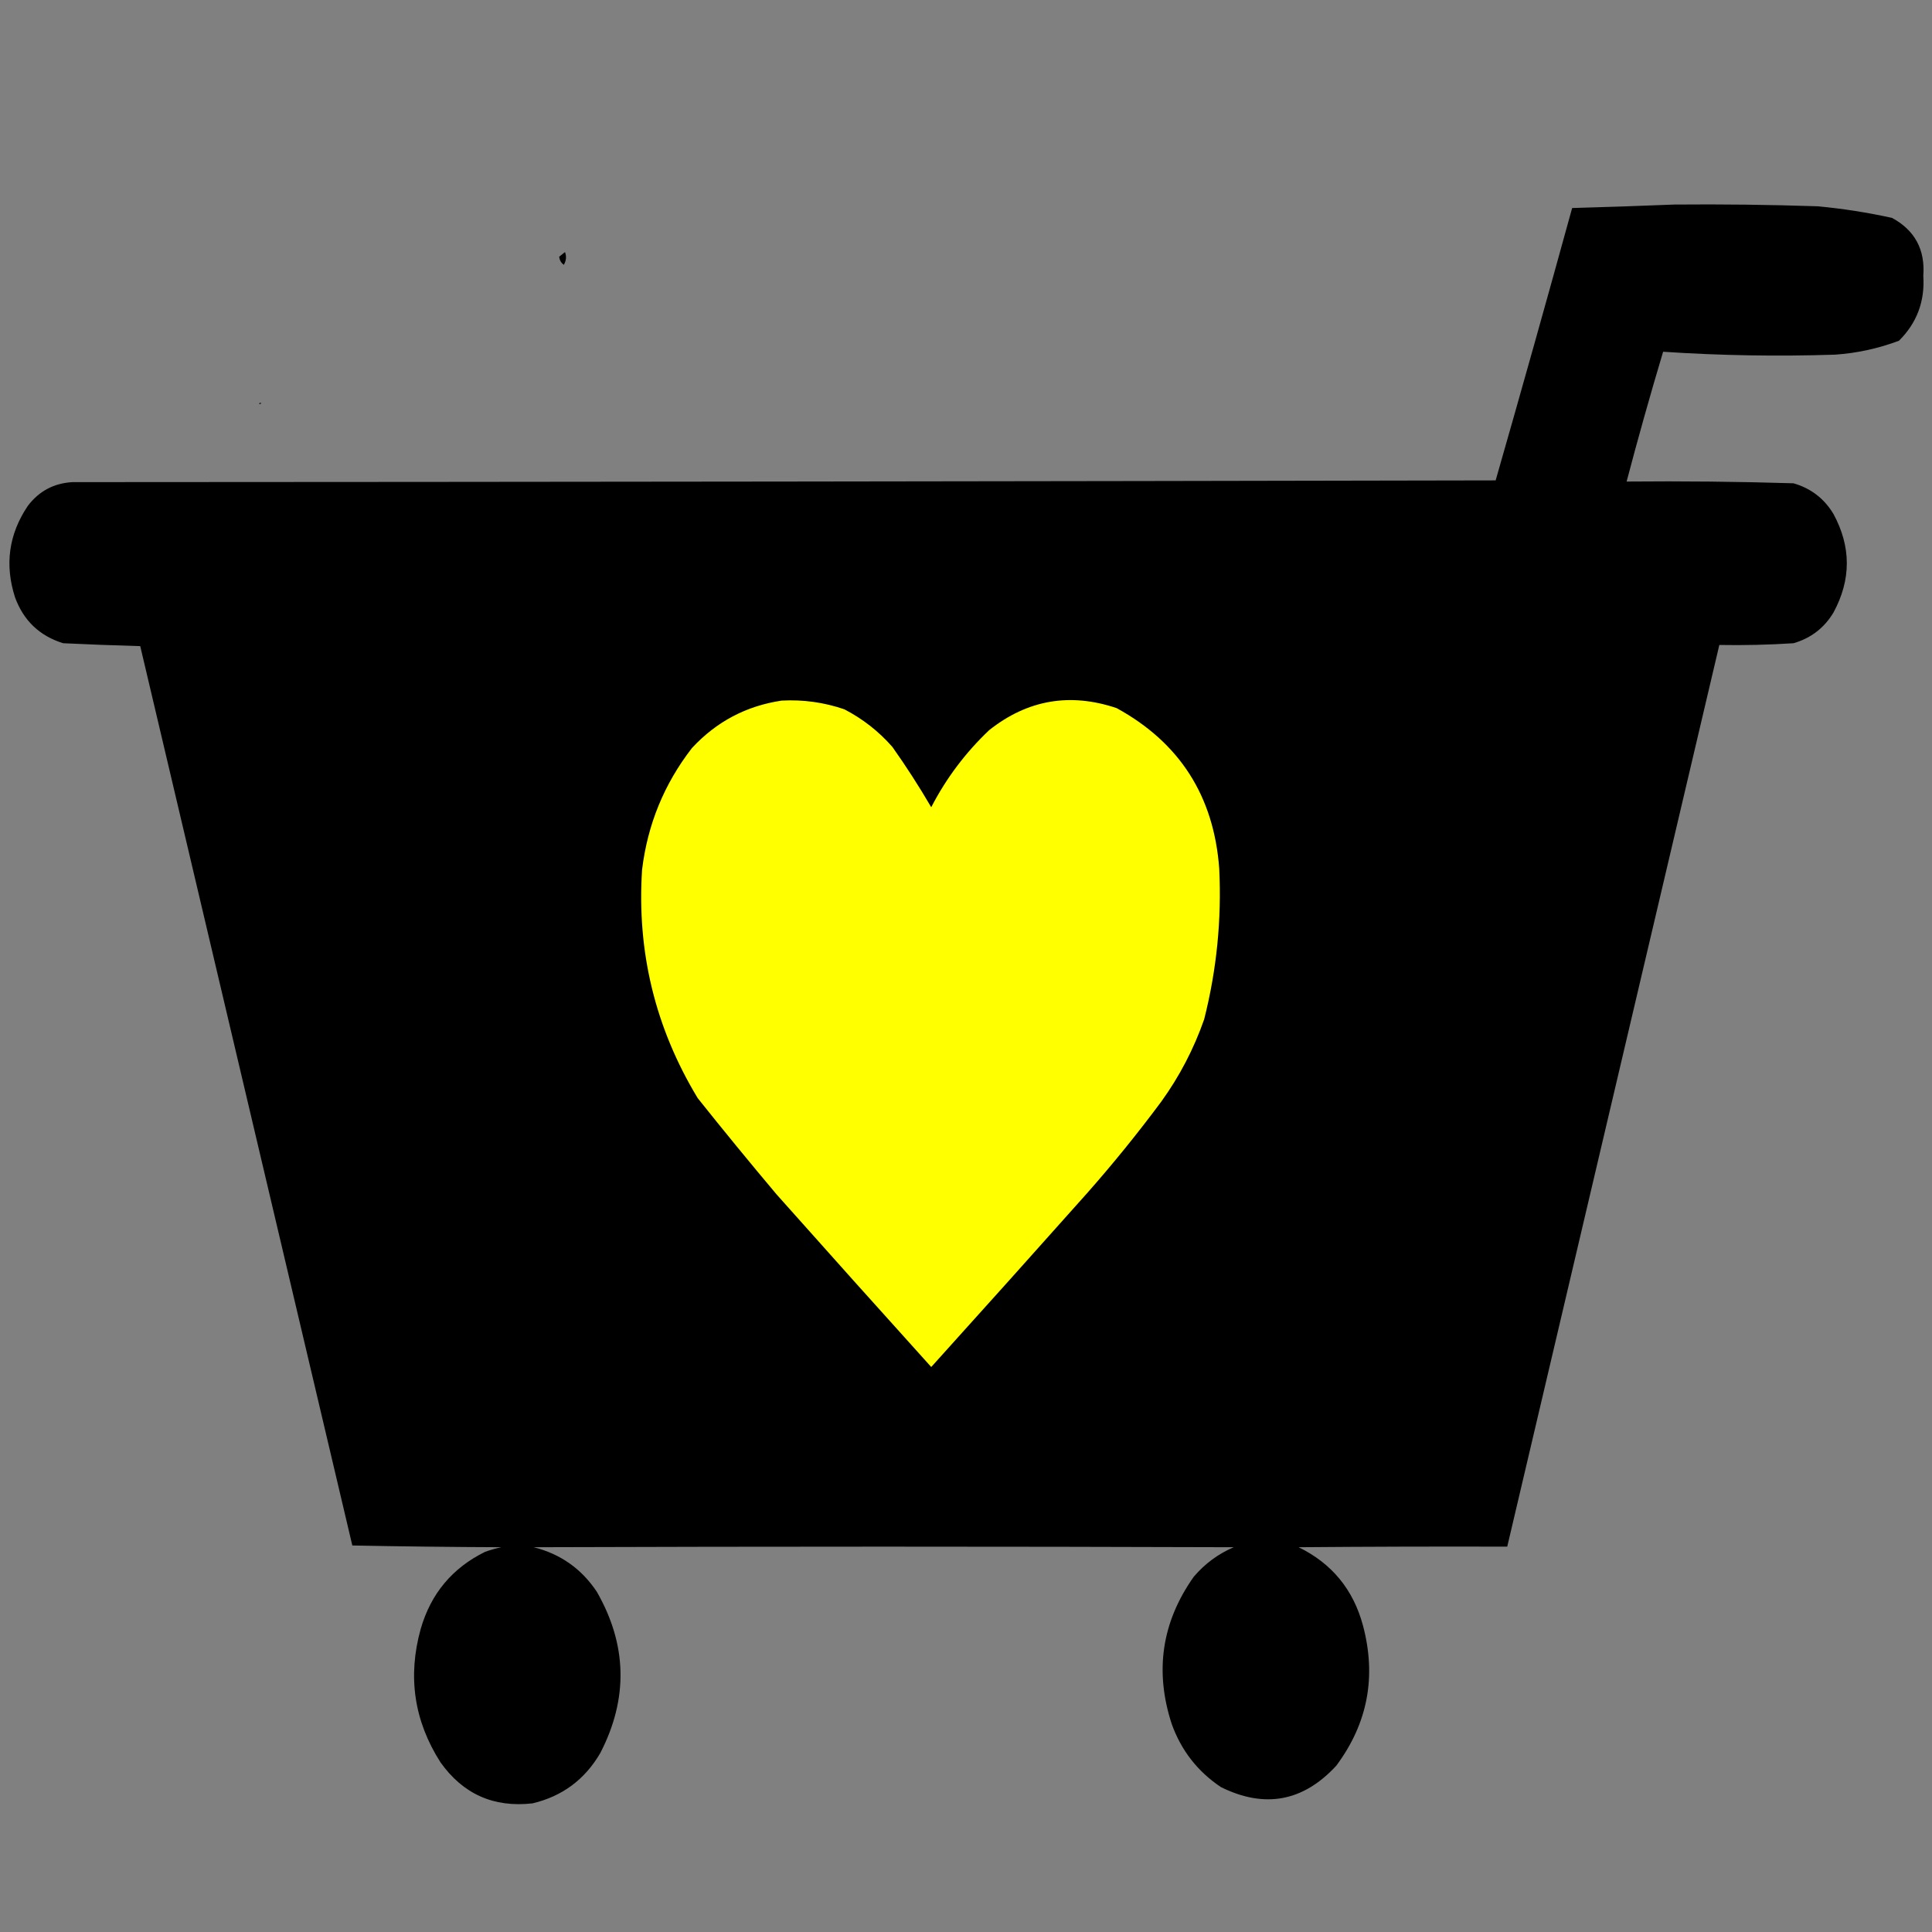 <?xml version="1.0" encoding="UTF-8"?>
<!DOCTYPE svg PUBLIC "-//W3C//DTD SVG 1.1//EN" "http://www.w3.org/Graphics/SVG/1.1/DTD/svg11.dtd">
<svg xmlns="http://www.w3.org/2000/svg" version="1.1" width="1667px" height="1667px" style="shape-rendering:geometricPrecision; text-rendering:geometricPrecision; image-rendering:optimizeQuality; fill-rule:evenodd; clip-rule:evenodd" xmlns:xlink="http://www.w3.org/1999/xlink">
<rect width="100%" height="100%" fill="#808080" stroke="none"/>
<g><path style="opacity:1" color="#FFFF00" d="M 1444.5,176.5 C 1485.85,176.121 1527.18,176.621 1568.5,178C 1590.04,180.03 1611.38,183.363 1632.5,188C 1652.19,198.694 1661.19,215.361 1659.5,238C 1660.95,259.988 1653.95,278.654 1638.5,294C 1620.78,300.678 1602.44,304.678 1583.5,306C 1533.91,307.624 1484.41,306.79 1435,303.5C 1423.89,340.618 1413.39,377.951 1403.5,415.5C 1451.52,415.045 1499.52,415.545 1547.5,417C 1562.49,421.33 1573.99,430.163 1582,443.5C 1597.33,471.833 1597.33,500.167 1582,528.5C 1574,541.827 1562.5,550.66 1547.5,555C 1526.19,556.376 1504.86,556.876 1483.5,556.5C 1422.5,815.833 1361.5,1075.17 1300.5,1334.5C 1240.5,1334.33 1180.5,1334.5 1120.5,1335C 1149.17,1349.02 1167.67,1371.52 1176,1402.5C 1187.8,1446.7 1180.14,1487.04 1153,1523.5C 1124.45,1554.48 1091.28,1560.64 1053.5,1542C 1033.35,1528.52 1019.19,1510.35 1011,1487.5C 996.094,1441.83 1002.43,1399.5 1030,1360.5C 1039.55,1349.27 1051.05,1340.77 1064.5,1335C 863.167,1334.33 661.833,1334.33 460.5,1335C 483.659,1340.83 501.826,1353.67 515,1373.5C 541.17,1419.26 542.17,1465.6 518,1512.5C 504.688,1535.4 485.188,1549.9 459.5,1556C 425.972,1559.82 399.472,1547.98 380,1520.5C 357.246,1484.82 351.579,1446.49 363,1405.5C 371.761,1375.08 390.261,1352.92 418.5,1339C 423.077,1337.36 427.744,1336.02 432.5,1335C 389.596,1334.83 346.762,1334.33 304,1333.5C 243,1074.83 182,816.167 121,557.5C 98.88,556.9 76.713,556.067 54.5,555C 34.22,548.723 20.387,535.556 13,515.5C 3.886,487.255 7.553,460.922 24,436.5C 33.681,423.743 46.514,416.91 62.5,416C 471.834,415.833 881.167,415.333 1290.5,414.5C 1312.91,336.27 1334.91,257.936 1356.5,179.5C 1386,178.672 1415.33,177.672 1444.5,176.5 Z"/></g>
<g><path style="opacity:1" color="#FFFF00" d="M 487.5,217.5 C 488.918,221.193 488.585,224.86 486.5,228.5C 484.148,226.822 482.814,224.489 482.5,221.5C 484.21,220.113 485.877,218.779 487.5,217.5 Z"/></g>
<g><path style="opacity:1" color="#FFFF00" d="M 223.5,348.5 C 223.897,347.475 224.563,347.308 225.5,348C 224.906,348.464 224.239,348.631 223.5,348.5 Z"/></g>
<g><path style="opacity:1" fill="yellow" d="M 674.5,604.5 C 693.011,603.517 711.011,606.017 728.5,612C 744.389,620.224 758.222,631.057 770,644.5C 781.915,661.323 793.081,678.657 803.5,696.5C 816.397,671.558 833.064,649.392 853.5,630C 886.599,603.774 923.265,597.441 963.5,611C 1017.92,640.842 1047.42,687.009 1052,749.5C 1054.13,793.503 1049.8,836.836 1039,879.5C 1030.06,905.056 1017.72,928.723 1002,950.5C 981.804,977.702 960.47,1004.04 938,1029.5C 893.323,1079.67 848.49,1129.67 803.5,1179.5C 758.843,1130.01 714.343,1080.34 670,1030.5C 646.955,1003.12 624.289,975.457 602,947.5C 565.408,887.013 549.408,821.347 554,750.5C 558.713,711.428 573.046,676.428 597,645.5C 618.051,622.725 643.884,609.059 674.5,604.5 Z"/></g>
</svg>



